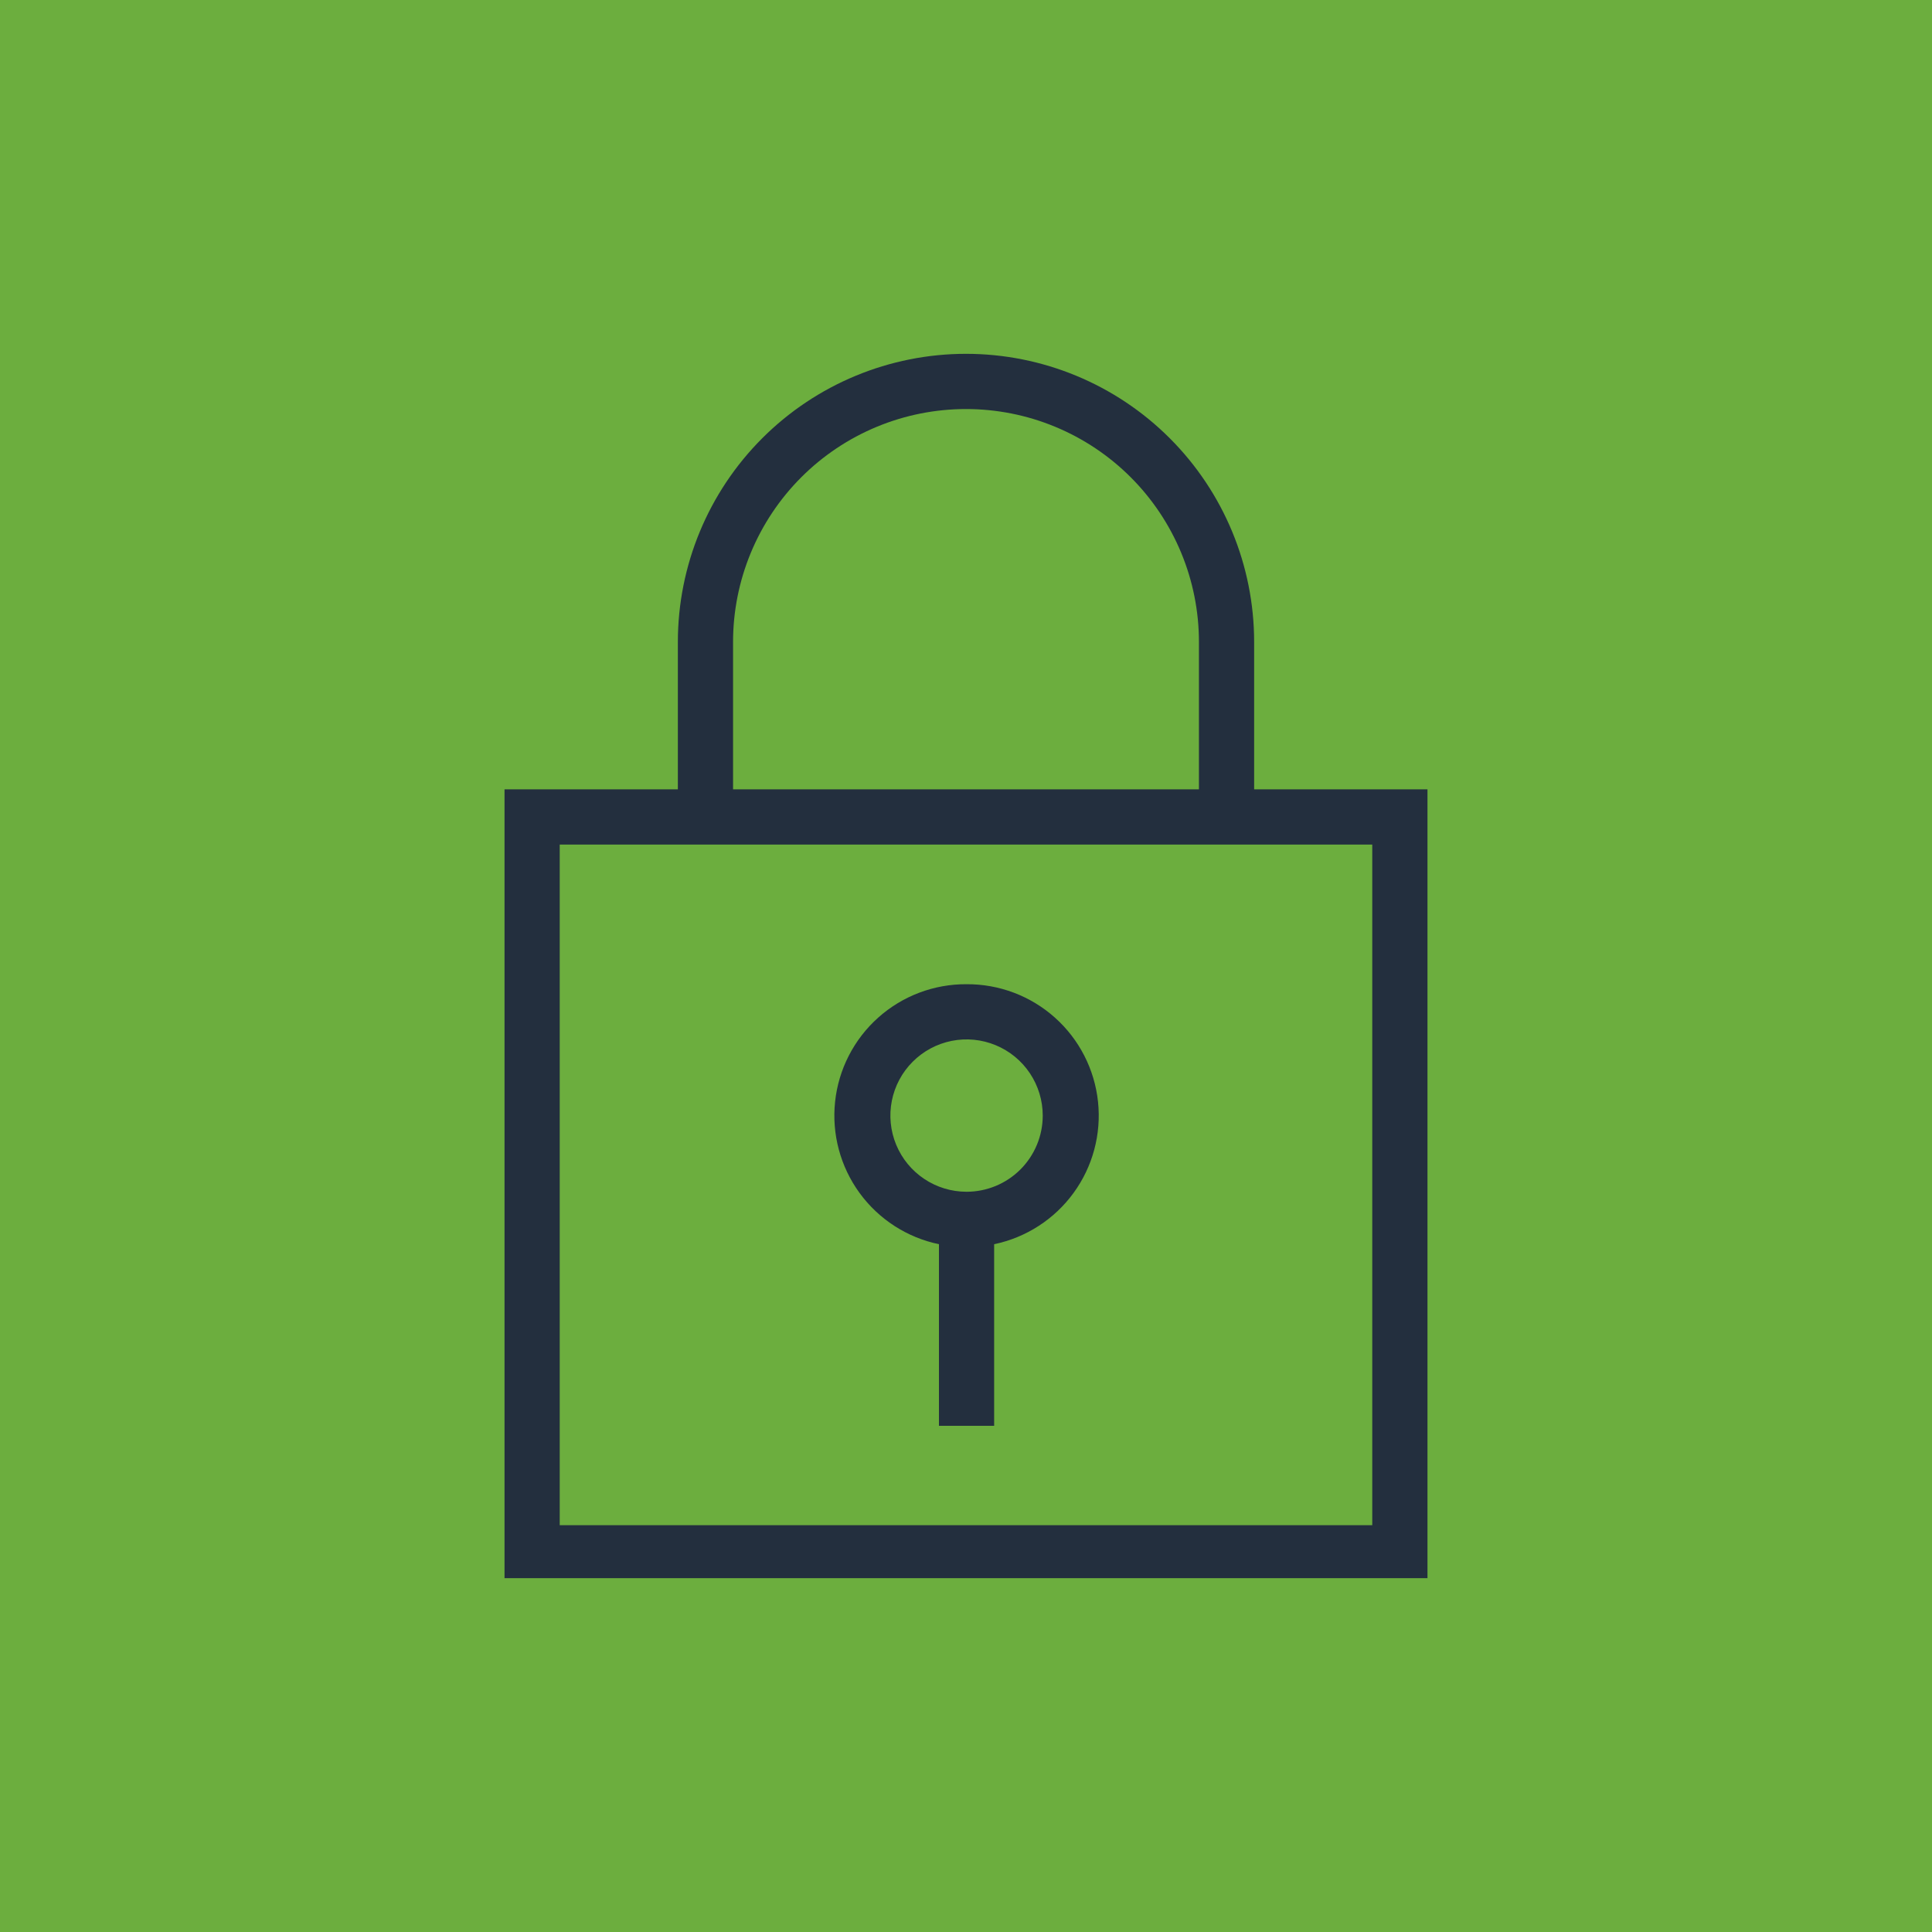 <svg width="100" height="100" viewBox="0 0 100 100" fill="none" xmlns="http://www.w3.org/2000/svg">
<g clip-path="url(#clip0_0_775)">
<path d="M100 0H0V100H100V0Z" fill="#6CAE3E"/>
<path d="M50.029 50.943C48.342 50.932 46.712 51.548 45.455 52.672C44.197 53.796 43.402 55.347 43.224 57.025C43.046 58.702 43.498 60.385 44.491 61.748C45.484 63.111 46.949 64.056 48.6 64.4V73.8H51.457V64.4C53.108 64.056 54.573 63.111 55.566 61.748C56.56 60.385 57.011 58.702 56.833 57.025C56.655 55.347 55.861 53.796 54.603 52.672C53.346 51.548 51.715 50.932 50.029 50.943ZM50.029 61.685C49.249 61.685 48.487 61.454 47.838 61.021C47.19 60.588 46.684 59.972 46.386 59.251C46.088 58.531 46.01 57.738 46.162 56.973C46.314 56.209 46.689 55.506 47.241 54.955C47.792 54.403 48.495 54.028 49.26 53.875C50.024 53.723 50.817 53.801 51.538 54.1C52.258 54.398 52.874 54.904 53.307 55.552C53.74 56.2 53.972 56.963 53.972 57.742C53.972 58.26 53.87 58.773 53.672 59.251C53.473 59.73 53.183 60.164 52.817 60.531C52.451 60.897 52.016 61.187 51.538 61.385C51.059 61.583 50.547 61.685 50.029 61.685Z" fill="#232F3E"/>
<path d="M64.914 40.857V33.229C64.914 29.273 63.343 25.48 60.546 22.683C57.749 19.886 53.956 18.314 50 18.314C46.044 18.314 42.251 19.886 39.454 22.683C36.657 25.48 35.086 29.273 35.086 33.229V40.857H26.114V81.686H73.886V40.857H64.914ZM37.943 33.229C37.943 31.645 38.255 30.078 38.861 28.615C39.467 27.152 40.355 25.823 41.474 24.703C42.594 23.583 43.923 22.695 45.386 22.089C46.849 21.483 48.417 21.172 50 21.172C51.583 21.172 53.151 21.483 54.614 22.089C56.077 22.695 57.406 23.583 58.526 24.703C59.645 25.823 60.533 27.152 61.139 28.615C61.745 30.078 62.057 31.645 62.057 33.229V40.857H37.943V33.229ZM71.028 78.943H28.971V43.715H71.028V78.943Z" fill="#232F3E"/>
</g>
<defs>
<clipPath id="clip0_0_775">
<rect width="100" height="100" fill="white"/>
</clipPath>
</defs>
</svg>
